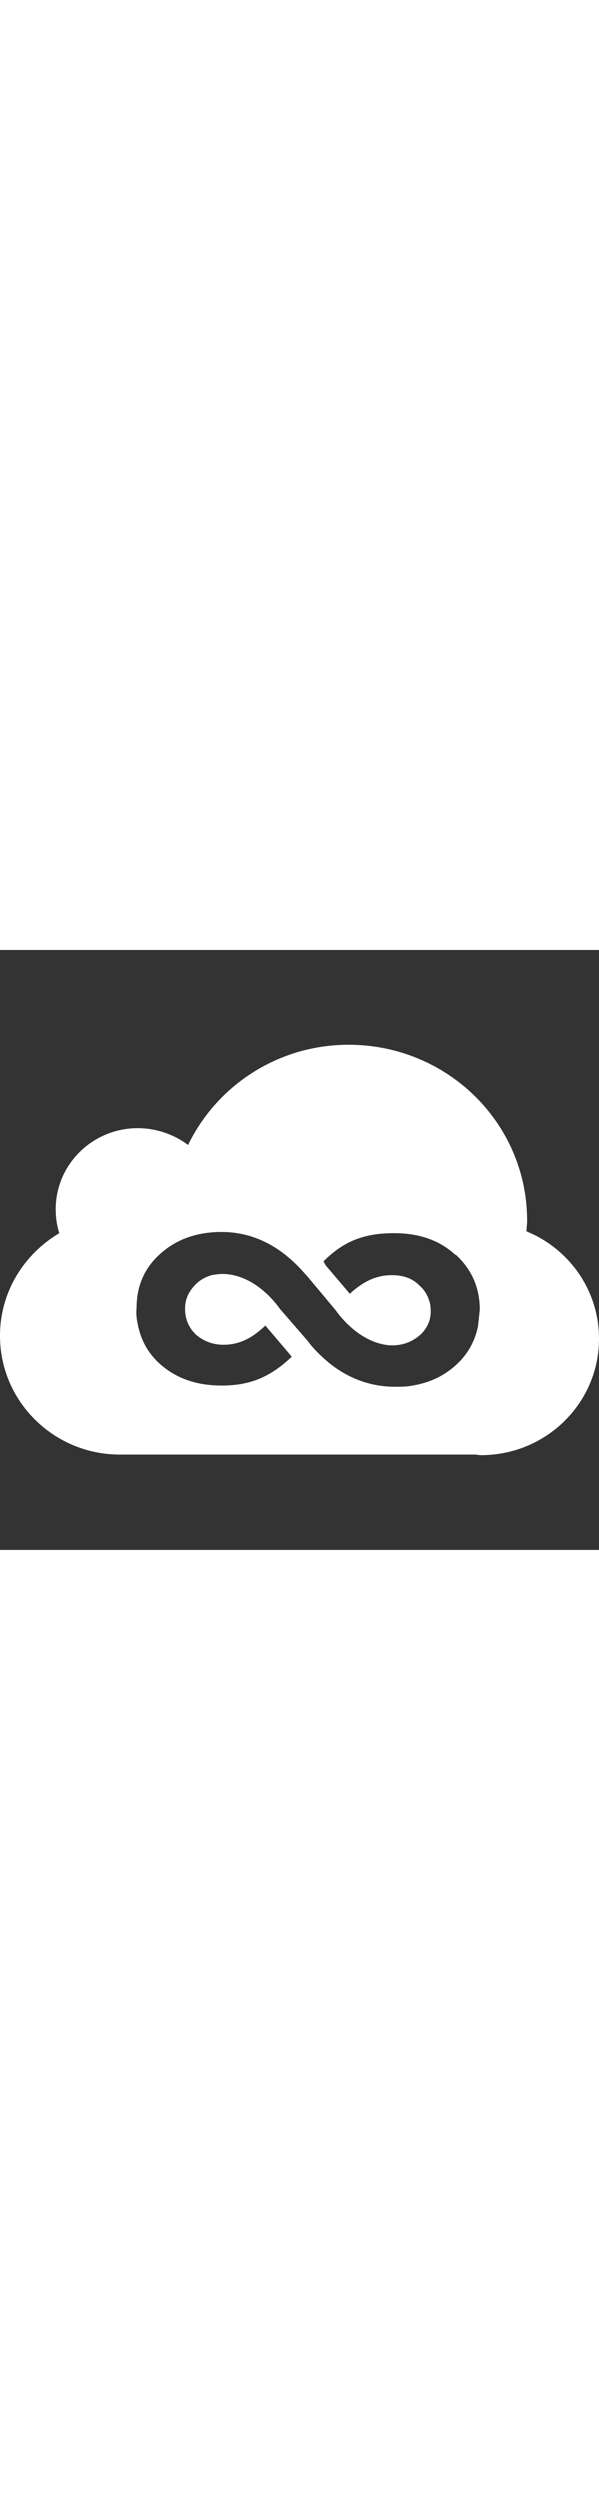 <?xml version="1.0" encoding="utf-8"?>
<!-- Generator: Adobe Illustrator 22.1.0, SVG Export Plug-In . SVG Version: 6.00 Build 0)  -->
<svg version="1.1" width="24px" id="Layer_1" xmlns="http://www.w3.org/2000/svg" xmlns:xlink="http://www.w3.org/1999/xlink" x="0px" y="0px"
	 viewBox="0 0 100 100" style="enable-background:new 0 0 100 100;" xml:space="preserve">
<rect x="0" y="0" width="100" height="100" fill="#333333" stroke="none"/>
<style type="text/css">
	.st0{fill:#FFFFFF;}
</style>
<g>
	<path class="st0" d="M87.9,46.9L87.9,46.9c0-0.6,0.1-1.2,0.1-1.8c0-16.2-13.3-29.3-29.8-29.3c-11.8,0-22,6.8-26.8,16.7
		C29,30.7,26,29.7,23,29.7c-7.6,0-13.7,6.1-13.7,13.5c0,1.4,0.2,2.8,0.6,4C4,50.7,0,57,0,64.3c0,10.9,8.9,19.7,19.8,19.8l0.2,0
		l0.1,0l0.1,0h59c0.4,0,0.7,0.1,1.1,0.1c10.9,0,19.7-8.7,19.7-19.4C100,56.7,95,49.8,87.9,46.9z M79.8,62.7
		c-0.5,2.5-1.7,4.7-3.7,6.5c-2,1.8-4.3,2.9-7.2,3.4c-1,0.2-2,0.2-3,0.2c-4.3,0-8.4-1.6-11.8-4.7c-1-0.9-1.9-1.8-2.7-2.9l-4.6-5.3
		c-0.8-1.1-1.6-2-2.5-2.8c-2.3-2.1-4.9-3.1-7.1-3.1c-0.7,0-1.3,0.1-1.9,0.2c-1,0.3-1.9,0.8-2.6,1.5c-0.9,0.9-1.5,1.9-1.7,3
		c-0.1,0.4-0.1,0.8-0.1,1.2c0,1.6,0.6,3,1.7,4.1l0.1,0.1c1.3,1.1,2.8,1.7,4.6,1.7c2.3,0,4.5-0.8,7-3.2l4,4.7l0.4,0.5
		c-3.7,3.5-7.1,4.8-11.7,4.8c-4.2,0-7.6-1.2-10.3-3.6h0c-2-1.8-3.2-4-3.7-6.6c-0.2-0.9-0.3-1.8-0.2-2.7c0-3.7,1.3-6.7,4-9.1
		c2.7-2.4,6.1-3.6,10.2-3.6c4.3,0,8.3,1.6,11.8,4.8c0.9,0.8,1.7,1.7,2.6,2.7L56,60c0.8,1.1,1.6,2,2.5,2.8c2.3,2.1,4.9,3.1,7,3.1
		c1.8,0,3.3-0.6,4.6-1.7c1.1-1,1.7-2.2,1.8-3.6l0-0.6c0-0.6-0.1-1.2-0.3-1.7c-0.3-0.9-0.8-1.7-1.6-2.4c-1.2-1.2-2.7-1.7-4.6-1.7
		c-2.3,0-4.5,0.8-7,3.1l-4-4.7L54,51.9c3.5-3.5,7-4.7,11.8-4.7c4.2,0,7.6,1.2,10.2,3.6l0.1,0c2.6,2.4,4,5.4,4,9.2
		C80,60.9,79.9,61.8,79.8,62.7z"/>
</g>
</svg>
